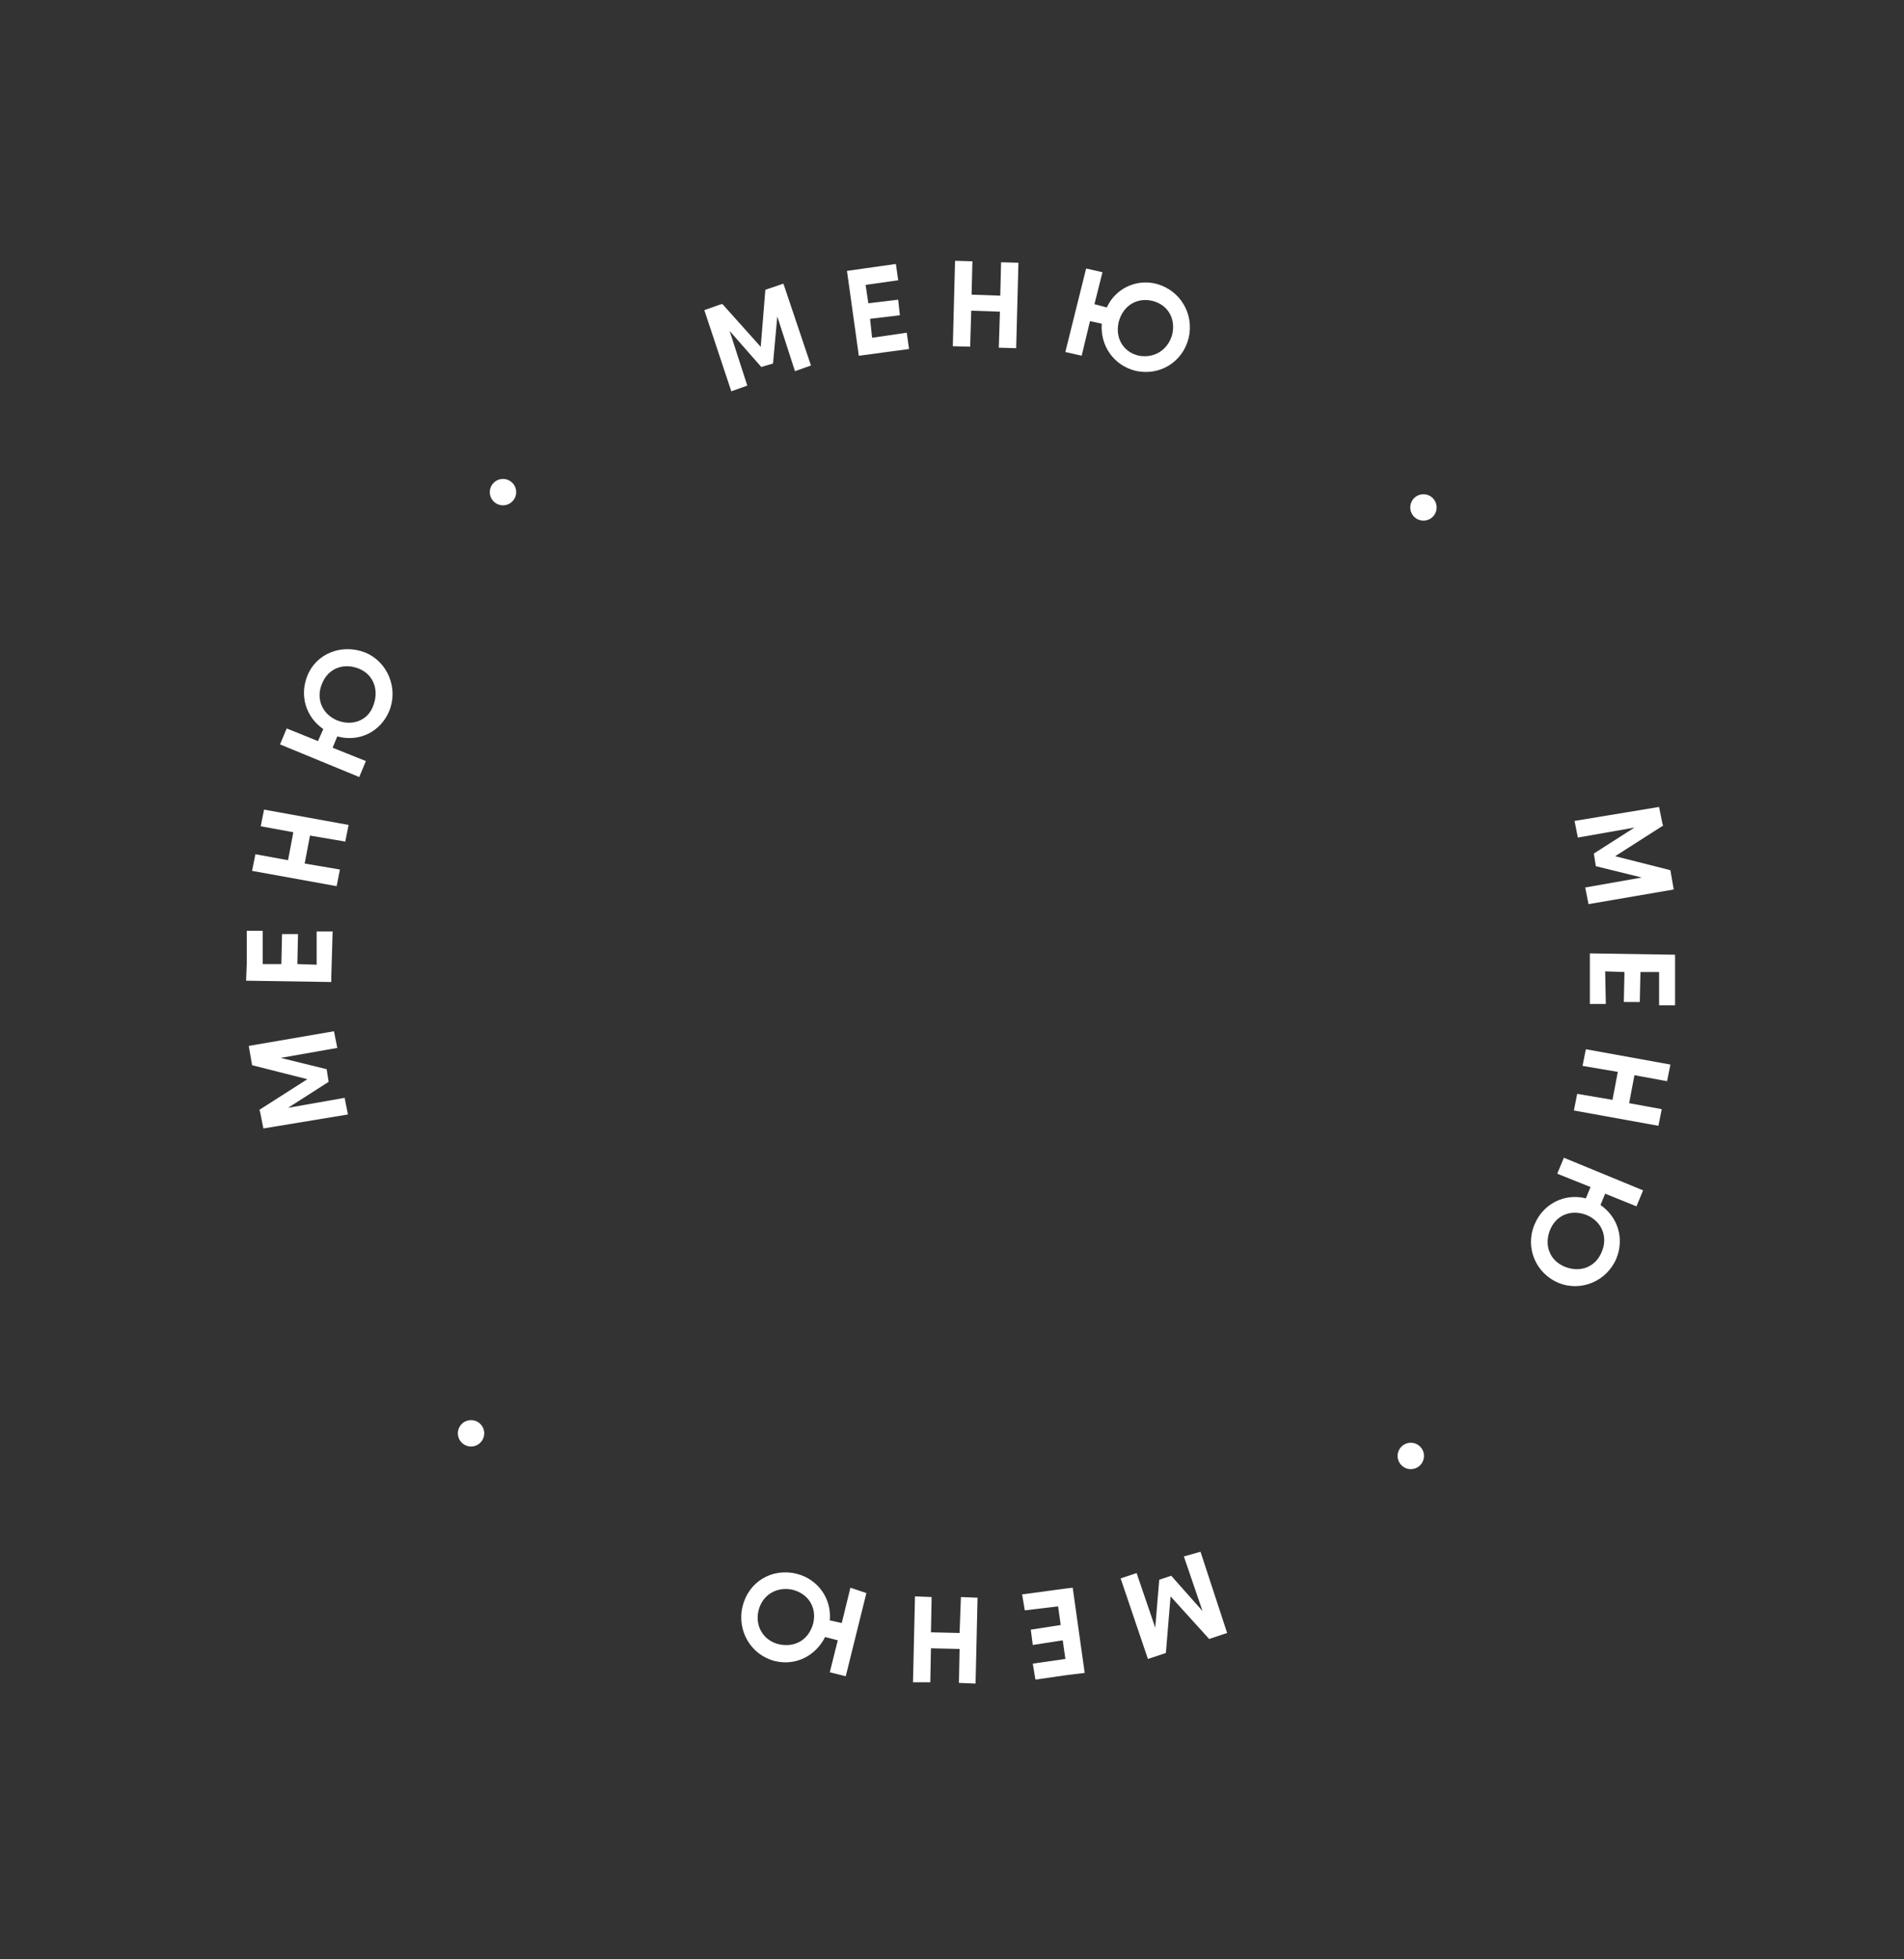<svg width="173" height="178" viewBox="0 0 173 178" fill="none" xmlns="http://www.w3.org/2000/svg">
<rect x="0" y="0" width="173" height="178" fill="#333333" stroke="none"/>
<path d="M144.335 82.144L144.033 80.632L149.174 79.725L145 78.697L144.819 77.548L148.508 75.189L143.367 76.096L143.065 74.584L150.746 73.314L151.049 74.826L151.109 75.007L146.754 77.79L151.774 79.06L152.077 80.814L144.335 82.144Z" fill="white"/>
<path d="M145.908 91.216L144.457 91.216L144.457 87.103L144.457 86.619L152.199 86.74L152.199 88.312L152.199 91.337L150.747 91.337L150.747 88.312L149.054 88.312L148.993 91.034L147.542 91.034L147.602 88.312L145.848 88.252L145.908 91.216Z" fill="white"/>
<path d="M150.686 102.283L143.004 100.892L143.307 99.38L146.512 99.924L146.996 97.384L143.791 96.84L144.093 95.328L151.775 96.719L151.472 98.231L148.508 97.686L148.025 100.227L150.988 100.771L150.686 102.283Z" fill="white"/>
<path d="M141.614 116.555C139.558 115.708 138.53 113.35 139.437 111.233C140.223 109.358 142.158 108.391 144.094 108.874L144.517 107.846L141.493 106.637L142.098 105.185L149.295 108.149L148.69 109.6L145.847 108.451L145.424 109.479C146.997 110.568 147.601 112.503 146.876 114.317C146.029 116.374 143.67 117.402 141.614 116.555ZM142.219 115.104C143.61 115.648 145.001 115.104 145.545 113.713C146.089 112.443 145.606 110.991 144.154 110.386C142.763 109.842 141.372 110.386 140.828 111.777C140.283 113.168 140.828 114.559 142.219 115.104Z" fill="white"/>
<path d="M101.822 143.404L103.273 142.92L104.967 147.88L105.33 143.525L106.418 143.162L109.261 146.367L107.568 141.408L109.08 140.984L111.499 148.363L110.047 148.847L109.866 148.908L106.358 145.037L105.934 150.178L104.301 150.722L101.822 143.404Z" fill="white"/>
<path d="M93.114 146.307L92.872 144.856L96.924 144.311L97.468 144.251L98.557 151.992L97.045 152.174L94.081 152.597L93.839 151.146L96.803 150.722L96.561 149.029L93.839 149.452L93.658 148.061L96.38 147.638L96.138 145.944L93.114 146.307Z" fill="white"/>
<path d="M82.955 152.838L83.137 145.036L84.649 145.097L84.588 148.302L87.189 148.363L87.31 145.097L88.822 145.157L88.641 152.959L87.129 152.899L87.189 149.814L84.588 149.754L84.528 152.838L82.955 152.838Z" fill="white"/>
<path d="M67.472 145.945C68.016 143.707 70.133 142.437 72.371 142.981C74.306 143.465 75.576 145.219 75.395 147.215L76.484 147.457L77.27 144.251L78.721 144.735L76.846 152.295L75.395 151.932L76.121 149.029L74.972 148.727C74.125 150.42 72.311 151.388 70.375 150.904C68.258 150.36 66.928 148.182 67.472 145.945ZM68.924 146.308C68.561 147.759 69.407 149.09 70.799 149.392C72.189 149.694 73.46 149.029 73.883 147.517C74.246 146.066 73.46 144.796 72.008 144.433C70.617 144.13 69.287 144.856 68.924 146.308Z" fill="white"/>
<path d="M30.345 93.694L30.647 95.206L25.506 96.113L29.679 97.141L29.861 98.29L26.171 100.649L31.312 99.742L31.615 101.254L23.933 102.524L23.631 101.012L23.57 100.831L27.925 98.049L22.905 96.778L22.603 95.024L30.345 93.694Z" fill="white"/>
<path d="M28.771 84.624L30.223 84.624L30.102 88.737L30.102 89.22L22.36 89.099L22.42 87.587L22.42 84.563L23.872 84.563L23.872 87.587L25.566 87.587L25.626 84.866L27.078 84.866L27.017 87.587L28.771 87.648L28.771 84.624Z" fill="white"/>
<path d="M23.993 73.556L31.674 74.948L31.372 76.46L28.166 75.915L27.683 78.456L30.888 79L30.586 80.512L22.904 79.121L23.207 77.609L26.17 78.153L26.654 75.613L23.691 75.069L23.993 73.556Z" fill="white"/>
<path d="M33.185 59.286C35.241 60.133 36.209 62.552 35.362 64.608C34.576 66.483 32.641 67.451 30.645 66.906L30.222 67.935L33.246 69.144L32.641 70.596L25.444 67.632L26.049 66.181L28.891 67.33L29.375 66.241C27.802 65.153 27.198 63.217 27.924 61.403C28.71 59.407 31.008 58.44 33.185 59.286ZM32.58 60.738C31.189 60.193 29.798 60.738 29.254 62.129C28.71 63.399 29.194 64.85 30.645 65.455C32.036 65.999 33.427 65.455 33.911 64.124C34.455 62.733 33.971 61.282 32.58 60.738Z" fill="white"/>
<path d="M73.685 33.207L72.232 33.723L70.625 28.752L70.238 33.028L69.171 33.342L66.292 30.061L67.9 35.033L66.447 35.55L63.996 28.179L65.449 27.662L65.636 27.621L69.12 31.512L69.541 26.327L71.181 25.77L73.685 33.207Z" fill="white"/>
<path d="M82.388 30.227L82.598 31.709L78.527 32.255L78.034 32.325L76.957 24.612L78.439 24.402L81.401 23.983L81.611 25.464L78.648 25.883L78.899 27.551L81.609 27.227L81.764 28.642L79.055 28.966L79.239 30.688L82.388 30.227Z" fill="white"/>
<path d="M92.536 23.872L92.331 31.634L90.754 31.59L90.854 28.317L88.249 28.227L88.149 31.5L86.573 31.456L86.778 23.695L88.355 23.738L88.28 26.771L90.885 26.861L90.96 23.828L92.536 23.872Z" fill="white"/>
<path d="M107.996 30.721C107.462 32.915 105.32 34.21 103.126 33.676C101.173 33.168 99.96 31.399 100.108 29.408L99.038 29.174L98.283 32.318L96.798 31.98L98.687 24.395L100.172 24.733L99.442 27.636L100.566 27.936C101.356 26.195 103.274 25.301 105.107 25.797C107.234 26.385 108.53 28.527 107.996 30.721ZM106.512 30.383C106.85 28.898 106.067 27.661 104.703 27.335C103.338 27.01 102.047 27.726 101.643 29.265C101.305 30.749 102.087 31.987 103.452 32.312C104.883 32.584 106.12 31.801 106.512 30.383Z" fill="white"/>
<path d="M43.647 129.375C43.179 128.907 42.421 128.907 41.953 129.375C41.485 129.842 41.485 130.601 41.953 131.069C42.421 131.536 43.179 131.536 43.647 131.069C44.115 130.601 44.115 129.842 43.647 129.375Z" fill="white"/>
<path d="M129.034 131.431C128.566 130.963 127.808 130.963 127.34 131.431C126.872 131.899 126.872 132.657 127.34 133.125C127.808 133.592 128.566 133.592 129.034 133.125C129.502 132.657 129.502 131.899 129.034 131.431Z" fill="white"/>
<path d="M46.549 43.865C46.082 43.398 45.323 43.398 44.855 43.865C44.388 44.333 44.388 45.092 44.855 45.559C45.323 46.027 46.082 46.027 46.549 45.559C47.017 45.092 47.017 44.333 46.549 43.865Z" fill="white"/>
<path d="M130.183 45.256C129.715 44.788 128.957 44.788 128.489 45.256C128.021 45.724 128.021 46.482 128.489 46.95C128.957 47.418 129.715 47.418 130.183 46.95C130.651 46.482 130.651 45.724 130.183 45.256Z" fill="white"/>
</svg>
